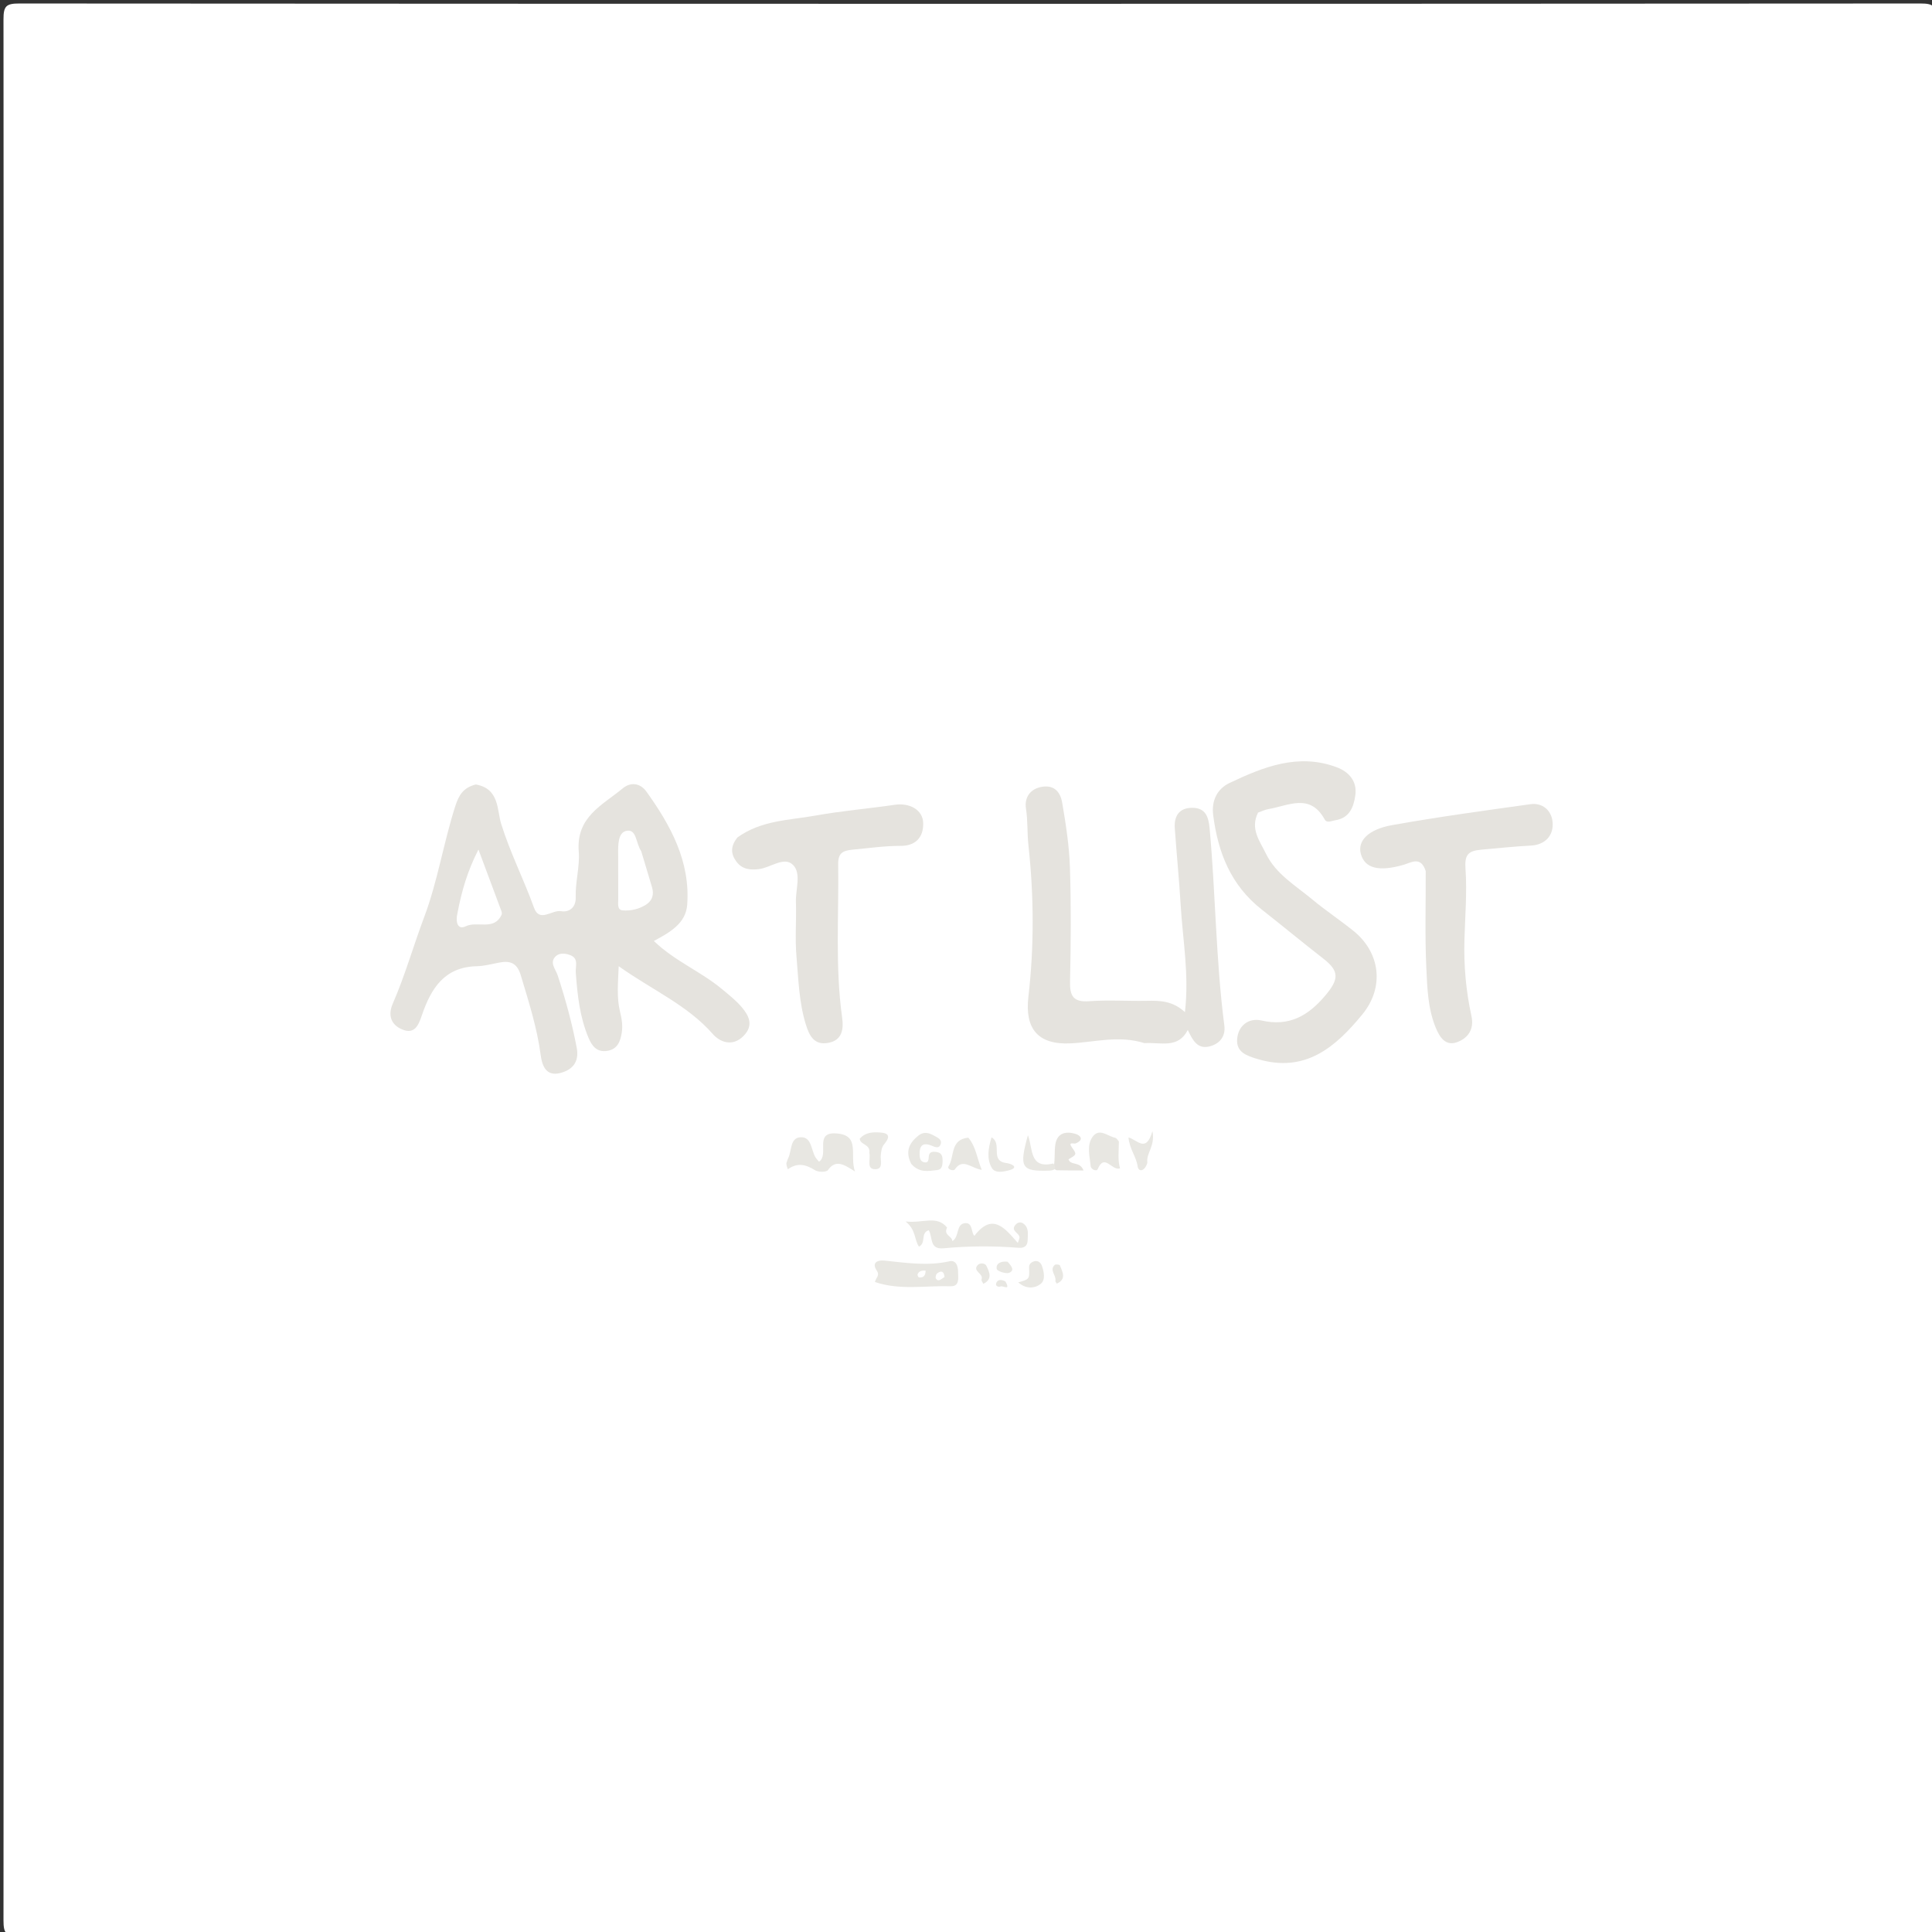 <svg version="1.1" id="Layer_1" xmlns="http://www.w3.org/2000/svg" xmlns:xlink="http://www.w3.org/1999/xlink" x="0px" y="0px"
	 width="100%" viewBox="0 0 500 500" enable-background="new 0 0 500 500" xml:space="preserve">
<rect x="0" y="0" width="500" height="500" fill="#333333" stroke="none"/>
<path fill="#FFFFFF" opacity="1" stroke="none" 
	d="
M272,501 
	C182.667,501 93.833,500.975 5,501.096 
	C1.576,501.1 0.903,500.424 0.905,497 
	C1.014,333 1.014,169 0.905,5 
	C0.903,1.577 1.576,0.903 5,0.905 
	C169,1.014 333,1.014 497,0.905 
	C500.423,0.903 501.097,1.575 501.095,5 
	C500.986,169 500.986,333 501.095,497 
	C501.097,500.422 500.426,501.102 497,501.096 
	C422.167,500.97 347.333,501 272,501 
z"/>
<path fill="#E5E3DE" opacity="1" stroke="none" 
	d="
M123.133,203.023 
	C129.272,204.077 128.594,209.622 129.693,213.173 
	C132.012,220.666 135.571,227.603 138.208,234.928 
	C139.626,238.868 142.852,235.399 145.215,235.814 
	C147.216,236.165 149.079,234.915 148.993,232.259 
	C148.863,228.265 150.089,224.193 149.78,220.406 
	C149.045,211.407 155.904,208.388 161.15,204.036 
	C163.187,202.347 165.661,202.589 167.308,204.887 
	C173.586,213.647 178.684,222.962 177.844,234.181 
	C177.487,238.955 173.387,241.305 169.213,243.522 
	C174.598,248.718 181.371,251.412 186.812,255.946 
	C188.595,257.431 190.457,258.885 191.947,260.638 
	C193.868,262.897 195.111,265.388 192.397,268.128 
	C189.511,271.041 186.238,269.617 184.509,267.644 
	C177.872,260.076 168.773,256.22 160.119,250.053 
	C159.948,254.472 159.567,258.176 160.466,261.831 
	C160.915,263.655 161.199,265.467 160.912,267.254 
	C160.566,269.407 159.869,271.521 157.2,271.956 
	C154.517,272.393 153.239,270.785 152.327,268.632 
	C150.028,263.207 149.433,257.456 149.007,251.66 
	C148.894,250.121 149.788,248.132 147.728,247.251 
	C146.512,246.732 144.901,246.521 143.899,247.41 
	C142.049,249.052 143.82,250.869 144.325,252.411 
	C146.341,258.569 148.045,264.779 149.256,271.157 
	C149.995,275.053 147.91,276.977 144.904,277.714 
	C141.557,278.535 140.34,276.187 139.933,273.077 
	C139.004,265.986 136.816,259.196 134.765,252.365 
	C133.821,249.22 132.043,248.565 129.215,249.109 
	C127.267,249.484 125.309,250.014 123.345,250.061 
	C114.961,250.26 111.527,255.89 109.184,262.74 
	C108.32,265.266 107.352,267.81 104.037,266.402 
	C101.146,265.174 100.362,262.68 101.638,259.759 
	C104.831,252.453 106.986,244.754 109.789,237.305 
	C113.26,228.082 114.784,218.106 117.829,208.624 
	C118.729,205.821 119.884,203.833 123.133,203.023 
z"/>
<path fill="#E5E3DE" opacity="1" stroke="none" 
	d="
M296.179,269.96 
	C289.462,267.854 283.21,269.752 276.965,270.025 
	C268.651,270.389 265.182,266.283 266.148,257.952 
	C267.664,244.89 267.574,231.776 266.153,218.69 
	C265.812,215.559 266.016,212.422 265.521,209.26 
	C265.097,206.561 266.442,204.101 269.8,203.604 
	C273.078,203.118 274.476,205.274 274.895,207.731 
	C275.838,213.267 276.714,218.868 276.896,224.466 
	C277.216,234.288 277.143,244.13 276.925,253.956 
	C276.841,257.757 277.743,259.413 281.901,259.11 
	C286.874,258.748 291.895,259.109 296.892,259.006 
	C300.261,258.936 303.53,259.037 306.661,261.943 
	C307.796,252.084 306.072,243.128 305.55,234.141 
	C305.165,227.53 304.488,220.937 304.034,214.329 
	C303.819,211.199 305.159,209.06 308.539,209.059 
	C311.977,209.057 312.769,211.34 313.048,214.388 
	C314.607,231.372 314.657,248.468 316.858,265.405 
	C317.202,268.053 315.838,269.973 313.309,270.733 
	C309.925,271.75 308.674,269.215 307.398,266.558 
	C304.868,271.475 300.455,269.692 296.179,269.96 
z"/>
<path fill="#E5E3DE" opacity="1" stroke="none" 
	d="
M325.579,210.302 
	C323.467,214.534 326.073,217.717 327.634,220.942 
	C330.183,226.209 335.272,229.16 339.59,232.752 
	C343.028,235.612 346.771,238.101 350.26,240.903 
	C357.168,246.452 358.398,255.445 352.554,262.553 
	C345.707,270.882 337.94,277.731 325.626,274.126 
	C322.554,273.227 319.92,272.293 320.175,268.91 
	C320.435,265.465 323.119,263.337 326.482,264.106 
	C333.626,265.739 338.567,262.875 342.965,257.665 
	C346.476,253.507 346.72,251.392 342.533,248.139 
	C337.16,243.964 331.926,239.618 326.58,235.424 
	C318.518,229.097 315.216,220.651 313.97,210.942 
	C313.476,207.09 315.1,204.105 318.215,202.628 
	C326.967,198.478 335.978,194.849 345.909,198.552 
	C349.146,199.758 351.27,202.224 350.754,205.836 
	C350.328,208.811 349.296,211.72 345.539,212.287 
	C344.557,212.436 343.399,213.114 342.82,212.061 
	C339.041,205.189 333.45,208.51 328.3,209.385 
	C327.49,209.523 326.716,209.88 325.579,210.302 
z"/>
<path fill="#E5E3DE" opacity="1" stroke="none" 
	d="
M190.826,216.746 
	C197.041,212.258 204.199,212.299 210.958,211.082 
	C217.775,209.855 224.708,209.282 231.569,208.278 
	C235.437,207.712 238.815,209.597 238.921,212.969 
	C239.04,216.779 236.855,218.924 233.105,218.912 
	C228.934,218.899 224.853,219.504 220.732,219.883 
	C218.047,220.131 216.881,220.794 216.922,223.67 
	C217.114,236.895 216.113,250.145 217.942,263.335 
	C218.354,266.308 218.005,269.248 214.307,269.901 
	C210.676,270.542 209.436,268.016 208.531,265.073 
	C206.761,259.311 206.63,253.324 206.119,247.414 
	C205.719,242.786 206.139,238.094 205.985,233.437 
	C205.876,230.154 207.461,226.013 205.204,223.809 
	C202.9,221.559 199.387,224.592 196.347,224.934 
	C194.11,225.185 192.054,225 190.552,222.943 
	C189.07,220.915 189.063,218.993 190.826,216.746 
z"/>
<path fill="#E5E3DE" opacity="1" stroke="none" 
	d="
M368.976,225.438 
	C367.697,221.492 365.28,223.218 363.233,223.811 
	C356.884,225.651 353.198,224.749 352.183,220.978 
	C351.295,217.683 353.969,214.668 360.288,213.538 
	C372.159,211.414 384.123,209.793 396.071,208.124 
	C399.18,207.69 401.436,209.706 401.783,212.524 
	C402.238,216.214 399.842,218.644 396.225,218.832 
	C391.912,219.056 387.642,219.519 383.352,219.897 
	C379.882,220.203 379.013,221.252 379.27,224.885 
	C379.698,230.953 379.168,237.091 378.994,243.197 
	C378.805,249.857 379.385,256.447 380.809,262.948 
	C381.555,266.351 379.951,268.654 377.118,269.705 
	C374.091,270.827 372.574,268.406 371.577,265.991 
	C369.514,260.998 369.373,255.615 369.127,250.37 
	C368.746,242.225 369.006,234.049 368.976,225.438 
z"/>
<path fill="#E8E7E2" opacity="1" stroke="none" 
	d="
M245.107,317.685 
	C244.086,319.713 246.417,319.828 246.471,321.206 
	C248.399,320.004 247.313,316.686 249.863,316.548 
	C251.827,316.442 251.307,319.178 252.184,319.823 
	C256.946,313.584 260.183,318.051 263.408,321.657 
	C263.664,320.879 263.834,320.588 263.845,320.29 
	C263.892,319.063 261.381,318.584 262.828,316.953 
	C263.455,316.246 264.278,316.149 265.025,316.794 
	C266.36,317.946 265.964,319.533 265.951,320.993 
	C265.938,322.478 265.002,323.04 263.643,322.932 
	C257.149,322.418 250.647,322.441 244.177,323.058 
	C240.441,323.413 241.448,320.156 240.359,318.38 
	C238.126,319.106 239.781,321.634 237.827,322.631 
	C236.576,320.845 237.129,318.329 234.365,316.12 
	C238.971,316.632 242.408,314.429 245.107,317.685 
z"/>
<path fill="#E8E7E2" opacity="1" stroke="none" 
	d="
M226.427,331.78 
	C226.726,330.6 227.766,330.094 226.907,328.822 
	C225.456,326.674 227.277,326.07 228.82,326.229 
	C234.46,326.81 240.049,327.704 245.737,326.412 
	C247.385,326.038 247.941,327.633 247.943,329.058 
	C247.945,330.629 248.472,332.952 246.017,332.879 
	C239.477,332.686 232.869,333.983 226.427,331.78 
z"/>
<path fill="#E8E7E2" opacity="1" stroke="none" 
	d="
M203.509,301.056 
	C203.743,300.415 203.802,300.077 203.954,299.787 
	C204.968,297.852 204.365,294.385 207.285,294.314 
	C210.074,294.247 209.909,297.653 211.051,299.528 
	C211.281,299.906 211.614,300.221 211.966,300.645 
	C214.681,298.82 210.616,292.983 216.328,293.322 
	C222.853,293.709 219.772,298.941 221.267,303.185 
	C218.393,301.321 216.261,299.99 214.263,302.828 
	C213.872,303.384 211.762,303.383 210.942,302.86 
	C208.546,301.332 206.332,300.834 203.915,302.599 
	C203.736,302.193 203.557,301.787 203.509,301.056 
z"/>
<path fill="#E8E7E2" opacity="1" stroke="none" 
	d="
M289.566,295.404 
	C289.554,297.93 289.228,300.126 289.861,302.37 
	C287.746,303.113 285.852,298.351 284.099,302.553 
	C283.799,303.272 282.344,302.65 282.266,301.802 
	C282.027,299.225 281.148,296.358 282.809,294.144 
	C284.537,291.843 286.684,294.073 288.632,294.461 
	C288.911,294.517 289.133,294.866 289.566,295.404 
z"/>
<path fill="#E8E7E2" opacity="1" stroke="none" 
	d="
M235.814,301.187 
	C234.196,297.939 235.337,295.788 237.635,293.923 
	C239.064,292.763 240.396,293.151 241.773,293.93 
	C242.629,294.414 243.81,294.866 243.467,296.041 
	C243.057,297.446 241.885,296.799 241.009,296.46 
	C238.71,295.571 237.938,296.598 237.992,298.759 
	C238.013,299.623 238.14,300.525 239.077,300.772 
	C240.228,301.075 240.312,300.288 240.368,299.344 
	C240.453,297.902 241.62,297.993 242.592,298.182 
	C243.829,298.423 243.962,299.472 243.944,300.508 
	C243.925,301.529 243.819,302.664 242.567,302.806 
	C240.29,303.064 237.892,303.61 235.814,301.187 
z"/>
<path fill="#E5E3DE" opacity="1" stroke="none" 
	d="
M272.801,301.405 
	C273.042,299.514 272.872,297.842 273.113,296.231 
	C273.568,293.187 275.846,292.725 278.258,293.417 
	C279.623,293.808 280.68,294.98 278.327,295.932 
	C277.982,296.071 276.293,295.391 277.417,296.957 
	C278.705,298.75 278.693,298.773 276.524,300.023 
	C277.124,301.754 279.453,300.427 280.412,302.915 
	C278.083,302.915 275.977,302.915 273.449,302.864 
	C272.664,302.51 272.524,302.118 272.801,301.405 
z"/>
<path fill="#E8E7E2" opacity="1" stroke="none" 
	d="
M250.597,294.42 
	C252.636,296.89 252.805,299.679 254.079,302.757 
	C251.349,302.375 249.161,299.584 247.11,302.641 
	C246.751,303.175 244.994,302.608 245.484,301.838 
	C247.093,299.314 245.813,294.912 250.597,294.42 
z"/>
<path fill="#E8E7E2" opacity="1" stroke="none" 
	d="
M224.996,298.367 
	C225.293,296.039 222.587,296.346 222.508,294.684 
	C223.725,293.293 225.307,293.002 227.013,293.05 
	C229.233,293.114 231.035,293.478 228.834,296.109 
	C228.127,296.954 228.084,297.874 227.951,298.858 
	C227.768,300.212 228.661,302.503 226.672,302.586 
	C224.091,302.695 225.368,300.168 224.996,298.367 
z"/>
<path fill="#E8E7E2" opacity="1" stroke="none" 
	d="
M296.934,300.908 
	C296.343,303.103 294.655,303.498 294.411,301.812 
	C294.052,299.323 292.326,297.386 292.051,294.377 
	C294.327,294.948 296.605,298.535 298.253,292.718 
	C298.998,296.751 296.594,298.32 296.934,300.908 
z"/>
<path fill="#E8E7E2" opacity="1" stroke="none" 
	d="
M272.591,301.115 
	C273.024,301.527 273.022,301.896 273.024,302.539 
	C272.537,302.863 272.046,302.94 271.553,302.956 
	C264.351,303.201 263.672,302.219 266.03,293.785 
	C267.365,297.331 266.361,302.573 272.591,301.115 
z"/>
<path fill="#E8E7E2" opacity="1" stroke="none" 
	d="
M260.673,301.022 
	C262.738,301.465 263.14,302.326 261.277,302.835 
	C259.796,303.24 257.535,303.732 256.688,302.276 
	C255.308,299.902 255.761,297.156 256.603,294.347 
	C259.574,295.97 255.924,300.584 260.673,301.022 
z"/>
<path fill="#E8E7E2" opacity="1" stroke="none" 
	d="
M263.524,331.873 
	C266.435,331.058 266.45,331.058 266.324,328.066 
	C266.291,327.29 266.682,326.821 267.297,326.543 
	C268.455,326.019 269.313,326.641 269.654,327.62 
	C270.2,329.189 270.601,331.27 269.322,332.273 
	C267.648,333.586 265.387,333.548 263.524,331.873 
z"/>
<path fill="#E8E7E2" opacity="1" stroke="none" 
	d="
M254.484,332.25 
	C254.156,331.703 253.933,331.332 254.029,331.083 
	C254.609,329.567 251.533,328.98 253.055,327.375 
	C253.633,326.765 254.934,326.906 255.248,327.536 
	C256.072,329.189 256.945,331.057 254.484,332.25 
z"/>
<path fill="#E8E7E2" opacity="1" stroke="none" 
	d="
M273.499,332.202 
	C273.212,331.788 273.11,331.615 273.139,331.468 
	C273.417,330.067 271.5,328.742 272.962,327.361 
	C273.193,327.144 274.212,327.265 274.292,327.462 
	C274.993,329.193 276.065,331.036 273.499,332.202 
z"/>
<path fill="#E8E7E2" opacity="1" stroke="none" 
	d="
M260.741,326.526 
	C261.762,327.593 262.692,328.815 261.154,329.402 
	C260.28,329.736 258.045,328.951 257.951,328.407 
	C257.705,326.979 259.019,326.34 260.741,326.526 
z"/>
<path fill="#E8E7E2" opacity="1" stroke="none" 
	d="
M260.192,331.626 
	C261.69,334.209 259.488,332.657 258.981,332.926 
	C258.577,333.14 257.467,332.959 257.844,332.01 
	C258.184,331.155 259.073,331.055 260.192,331.626 
z"/>
<path fill="#FFFFFF" opacity="1" stroke="none" 
	d="
M165.936,220.26 
	C166.942,223.649 167.877,226.659 168.761,229.683 
	C169.285,231.474 168.825,233.062 167.262,234.078 
	C165.429,235.27 163.251,235.781 161.143,235.606 
	C159.656,235.483 160.015,233.792 160.003,232.693 
	C159.959,228.861 160.023,225.028 159.982,221.196 
	C159.957,218.817 159.879,215.532 162.069,215.033 
	C164.802,214.41 164.514,218.224 165.936,220.26 
z"/>
<path fill="#FFFFFF" opacity="1" stroke="none" 
	d="
M118.386,236.344 
	C119.474,230.628 120.956,225.477 123.821,219.855 
	C125.985,225.646 127.877,230.697 129.75,235.755 
	C129.86,236.051 129.94,236.466 129.819,236.725 
	C127.852,240.966 123.555,238.263 120.534,239.723 
	C118.44,240.735 117.848,238.665 118.386,236.344 
z"/>
<path fill="#FFFFFF" opacity="1" stroke="none" 
	d="
M244.446,330.481 
	C243.582,330.99 242.878,331.894 242.202,330.873 
	C242.026,330.607 242.224,329.804 242.512,329.573 
	C243.427,328.84 244.288,328.814 244.446,330.481 
z"/>
<path fill="#FFFFFF" opacity="1" stroke="none" 
	d="
M239.541,328.825 
	C239.563,330.128 238.964,330.744 237.811,330.584 
	C237.654,330.562 237.399,330.022 237.469,329.818 
	C237.765,328.958 238.56,328.77 239.541,328.825 
z"/>
</svg>